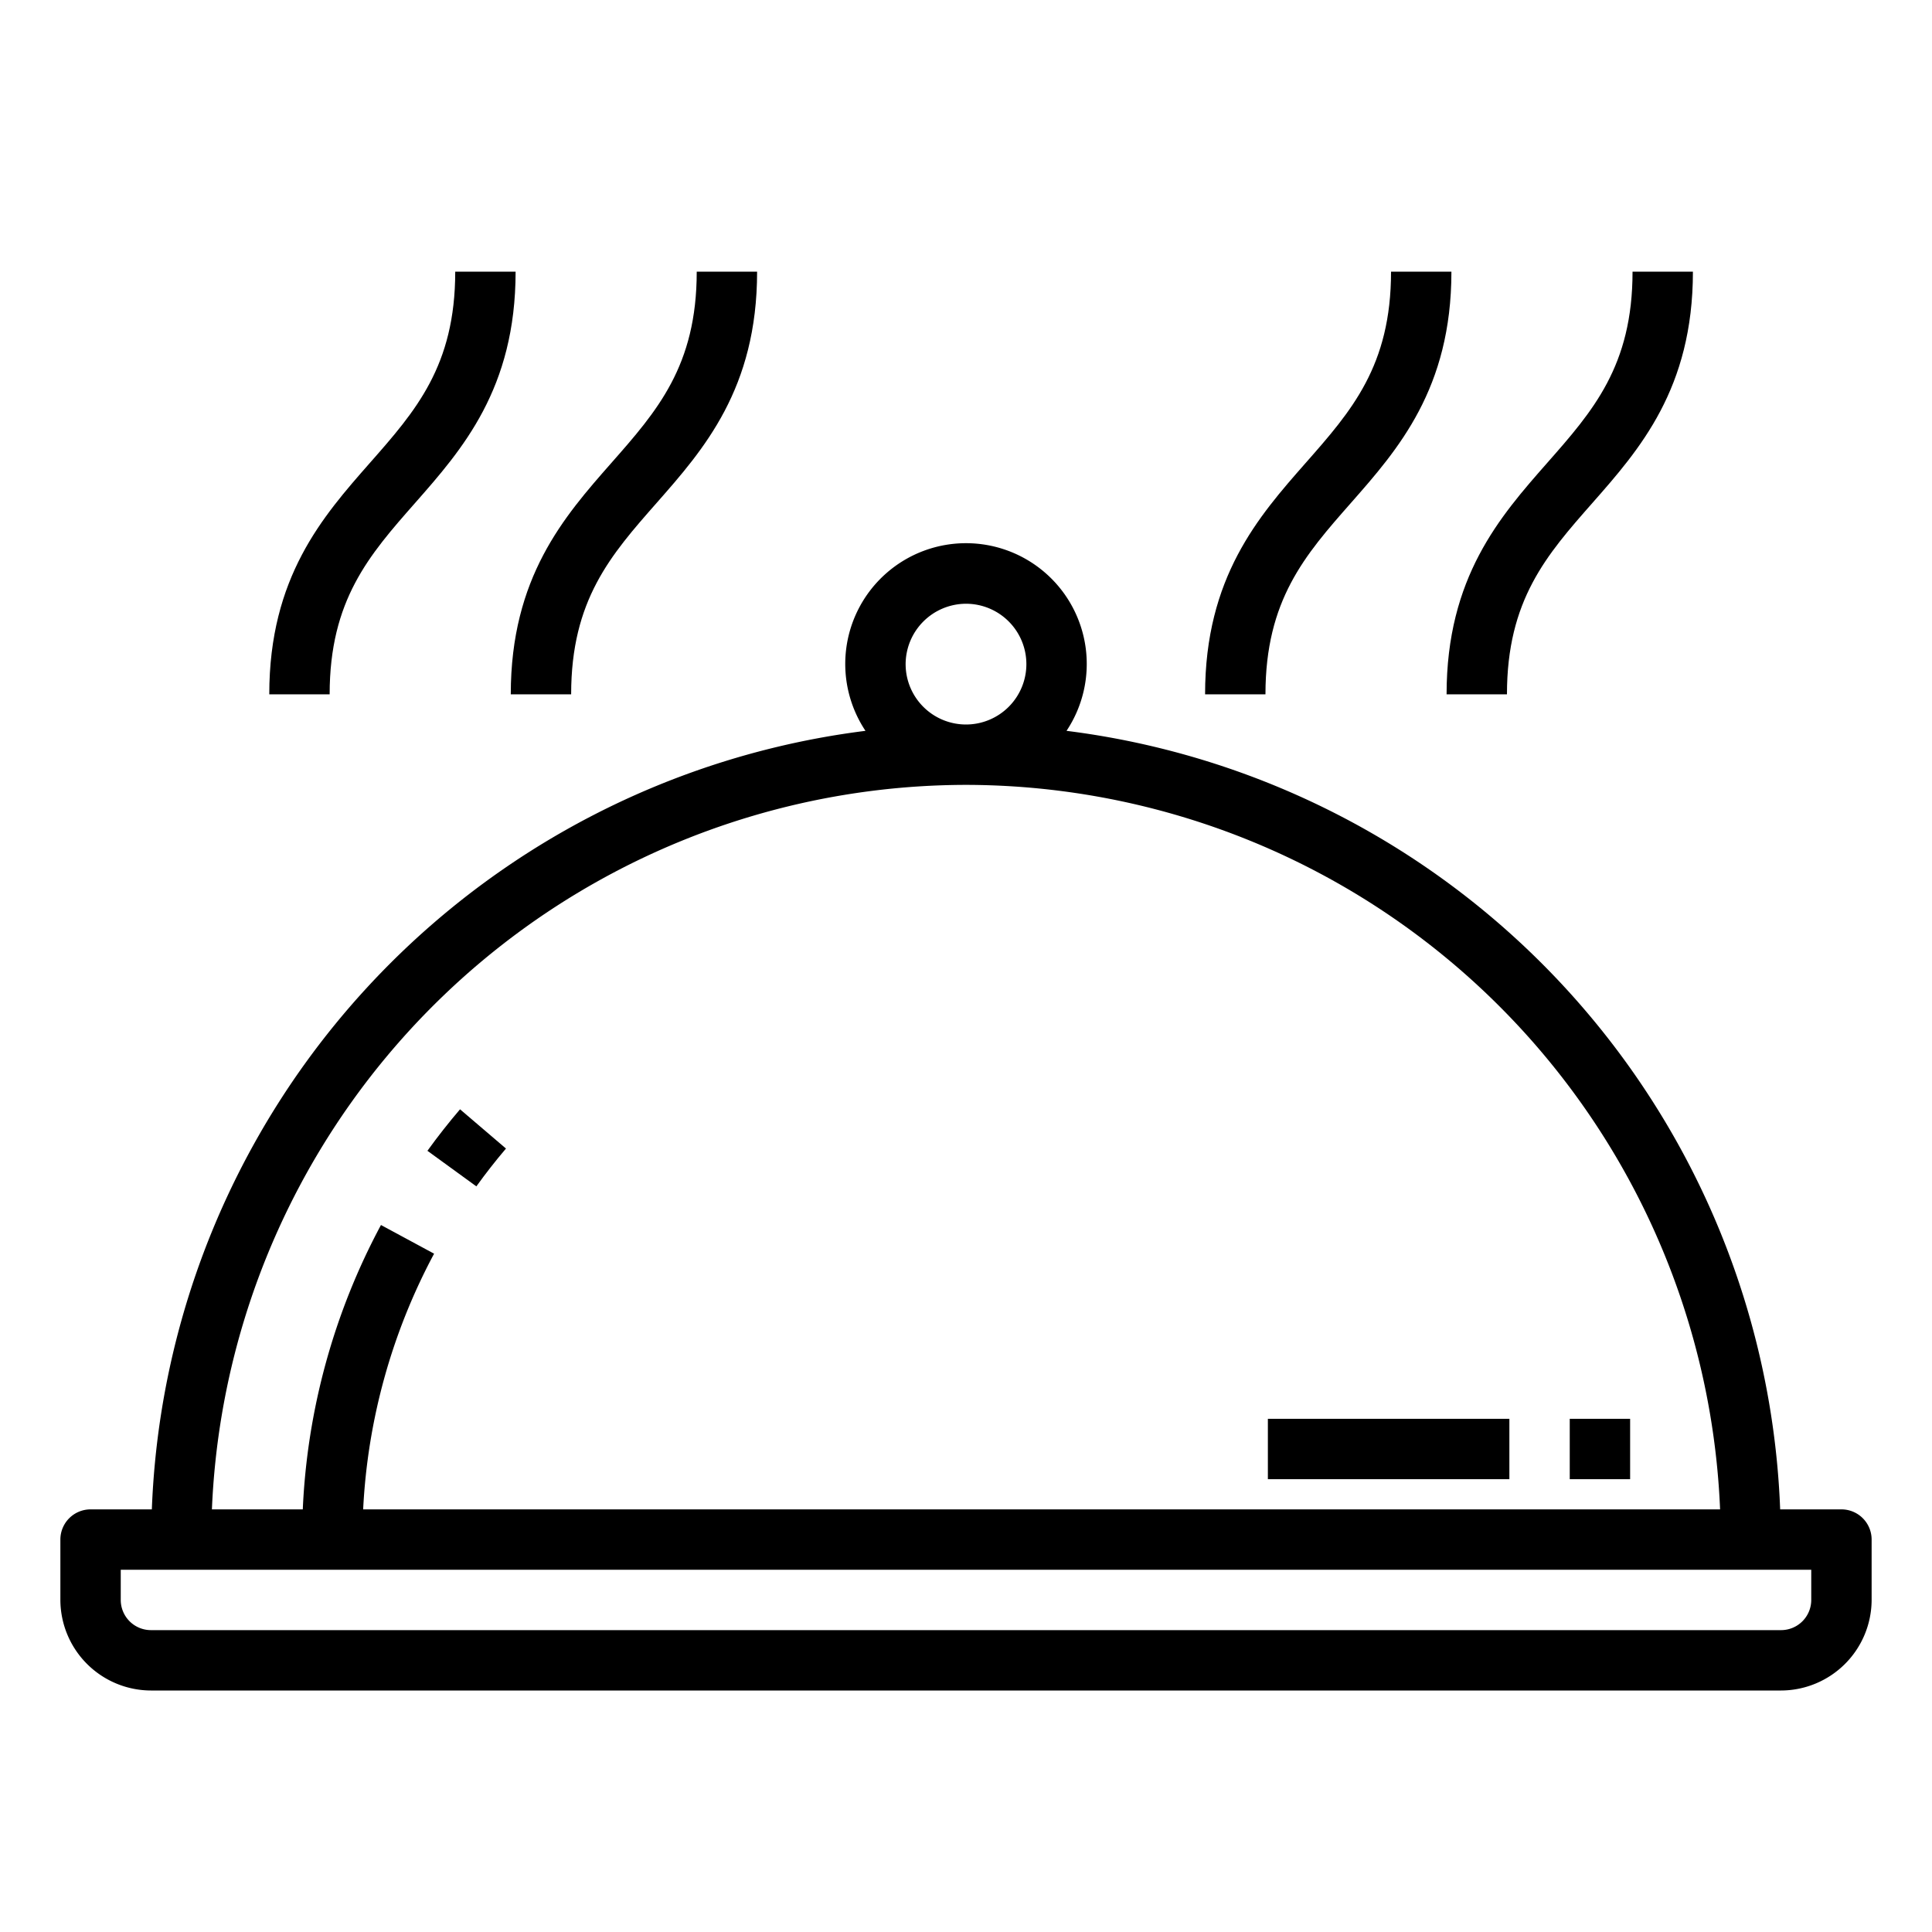 <svg height="512" viewBox="0 0 64 64" width="512" xmlns="http://www.w3.org/2000/svg"><g id="Cooking-kitchen-utensil"><path d="m61 50h-2.03a27.023 27.023 0 0 0 -23.64-25.79 4 4 0 1 0 -6.66 0 27.023 27.023 0 0 0 -23.64 25.79h-2.03a1 1 0 0 0 -1 1v2a3.009 3.009 0 0 0 3 3h54a3.009 3.009 0 0 0 3-3v-2a1 1 0 0 0 -1-1zm-29-30a2 2 0 1 1 -2 2 2.006 2.006 0 0 1 2-2zm0 6a25.035 25.035 0 0 1 24.98 24h-44.95a20.044 20.044 0 0 1 2.35-8.47l-1.76-.95a21.983 21.983 0 0 0 -2.59 9.42h-3.01a25.035 25.035 0 0 1 24.98-24zm28 27a1 1 0 0 1 -1 1h-54a1 1 0 0 1 -1-1v-1h56z"/><path d="m16.761 38.047-1.522-1.3c-.375.44-.738.9-1.08 1.375l1.621 1.178q.467-.648.981-1.253z"/><path d="m42 47h8v2h-8z"/><path d="m52 47h2v2h-2z"/><path d="m13.751 16.661c1.561-1.774 3.329-3.784 3.329-7.661h-2c0 3.123-1.311 4.613-2.831 6.339-1.561 1.774-3.329 3.784-3.329 7.661h2c0-3.123 1.311-4.613 2.831-6.339z"/><path d="m18.92 23c0-3.123 1.311-4.613 2.831-6.339 1.561-1.774 3.329-3.784 3.329-7.661h-2c0 3.123-1.311 4.613-2.831 6.339-1.561 1.774-3.329 3.784-3.329 7.661z"/><path d="m44.751 16.661c1.561-1.774 3.329-3.784 3.329-7.661h-2c0 3.123-1.311 4.613-2.831 6.339-1.561 1.774-3.329 3.784-3.329 7.661h2c0-3.123 1.311-4.613 2.831-6.339z"/><path d="m49.92 23c0-3.123 1.311-4.613 2.831-6.339 1.561-1.774 3.329-3.784 3.329-7.661h-2c0 3.123-1.311 4.613-2.831 6.339-1.561 1.774-3.329 3.784-3.329 7.661z"/></g></svg>